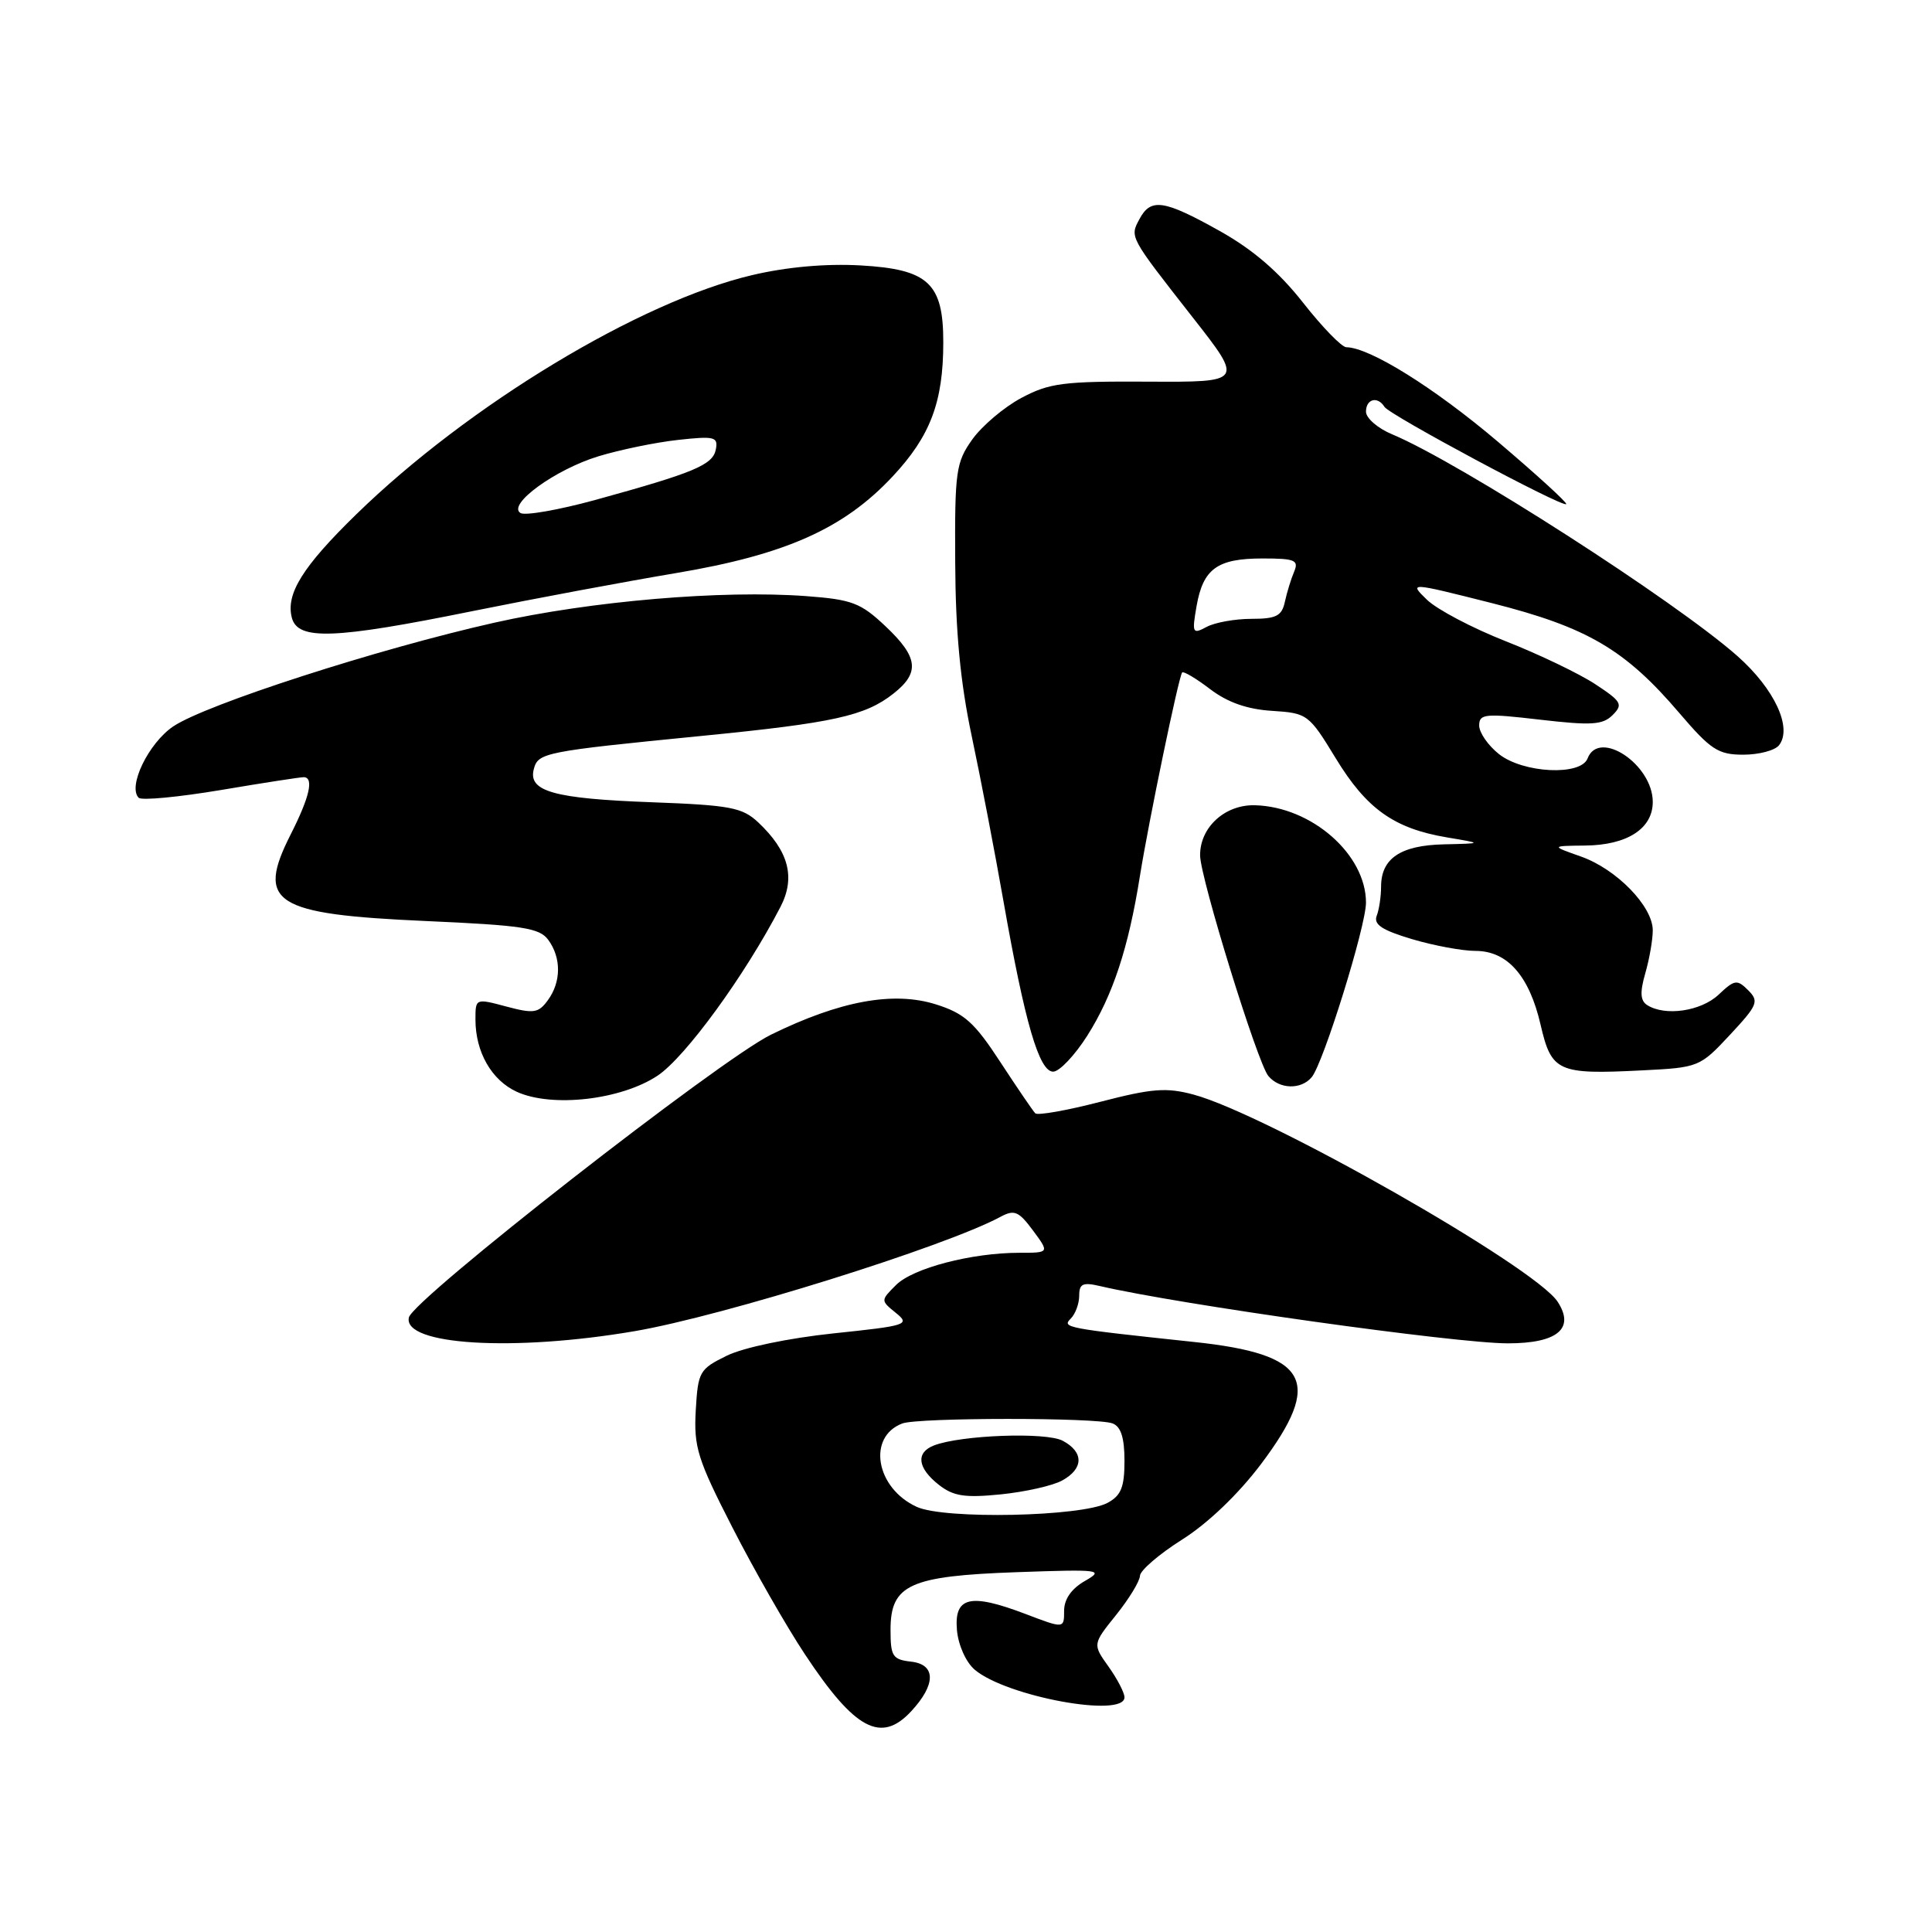 <?xml version="1.0" encoding="UTF-8" standalone="no"?>
<!DOCTYPE svg PUBLIC "-//W3C//DTD SVG 1.1//EN" "http://www.w3.org/Graphics/SVG/1.1/DTD/svg11.dtd" >
<svg xmlns="http://www.w3.org/2000/svg" xmlns:xlink="http://www.w3.org/1999/xlink" version="1.1" viewBox="0 0 256 256">
 <g >
 <path fill="currentColor"
d=" M 120.74 226.75 C 124.03 223.21 124.03 220.56 120.75 220.18 C 118.27 219.90 118.00 219.48 118.00 215.96 C 118.00 209.97 120.52 208.82 134.78 208.32 C 145.84 207.93 146.35 208.00 143.75 209.49 C 141.97 210.51 141.00 211.90 141.00 213.44 C 141.00 215.81 141.00 215.81 135.86 213.85 C 128.54 211.07 126.42 211.57 126.80 216.00 C 126.98 217.99 127.99 220.25 129.15 221.24 C 133.33 224.80 149.00 227.69 149.00 224.90 C 149.00 224.30 148.05 222.47 146.89 220.84 C 144.77 217.87 144.77 217.87 147.89 213.99 C 149.60 211.86 151.02 209.53 151.05 208.81 C 151.07 208.09 153.59 205.93 156.64 204.00 C 160.05 201.85 164.08 197.99 167.09 194.00 C 175.38 182.98 173.44 179.43 158.23 177.82 C 141.14 176.00 140.69 175.91 141.88 174.72 C 142.50 174.10 143.00 172.74 143.00 171.68 C 143.00 170.10 143.48 169.88 145.75 170.41 C 156.27 172.86 192.86 178.00 199.81 178.00 C 206.38 178.00 208.72 176.03 206.39 172.48 C 203.36 167.85 167.84 147.65 158.16 145.04 C 154.55 144.07 152.65 144.22 145.82 145.99 C 141.38 147.14 137.49 147.83 137.18 147.52 C 136.87 147.21 134.79 144.15 132.55 140.73 C 129.12 135.47 127.79 134.28 124.03 133.09 C 118.40 131.31 111.30 132.61 102.14 137.11 C 95.33 140.46 54.72 172.17 54.18 174.57 C 53.35 178.23 68.04 179.13 84.07 176.39 C 95.76 174.40 125.27 165.18 132.60 161.22 C 134.41 160.25 134.99 160.50 136.88 163.05 C 139.06 166.00 139.06 166.00 135.08 166.00 C 128.75 166.00 120.97 168.03 118.73 170.27 C 116.68 172.32 116.68 172.32 118.70 173.96 C 120.63 175.52 120.21 175.66 110.44 176.68 C 104.48 177.31 98.53 178.55 96.32 179.63 C 92.67 181.42 92.49 181.74 92.19 186.90 C 91.92 191.74 92.42 193.36 97.05 202.40 C 99.89 207.96 104.22 215.54 106.68 219.24 C 113.28 229.21 116.74 231.06 120.74 226.75 Z  M 87.12 142.54 C 90.81 140.09 98.73 129.22 103.43 120.14 C 105.43 116.26 104.51 112.77 100.47 108.97 C 98.36 106.99 96.78 106.69 86.30 106.30 C 73.37 105.82 69.96 104.86 70.73 101.92 C 71.30 99.73 72.06 99.58 93.00 97.51 C 110.43 95.79 114.63 94.87 118.38 91.91 C 121.92 89.13 121.68 87.08 117.32 82.97 C 114.05 79.88 112.89 79.44 106.84 78.99 C 95.71 78.16 78.30 79.64 65.55 82.50 C 50.06 85.98 27.28 93.34 22.96 96.25 C 19.68 98.46 16.89 104.23 18.38 105.71 C 18.76 106.09 23.66 105.62 29.28 104.68 C 34.90 103.73 39.84 102.97 40.25 102.98 C 41.62 103.02 41.03 105.61 38.51 110.58 C 33.92 119.65 36.25 121.14 56.40 122.04 C 69.26 122.61 71.49 122.95 72.65 124.54 C 74.39 126.92 74.37 130.11 72.59 132.54 C 71.35 134.24 70.72 134.34 67.09 133.37 C 63.01 132.28 63.00 132.29 63.00 135.09 C 63.00 139.41 65.14 143.14 68.48 144.67 C 73.14 146.79 82.27 145.75 87.12 142.54 Z  M 173.81 142.73 C 175.36 140.86 181.00 122.73 181.00 119.60 C 181.00 113.22 173.81 106.91 166.31 106.70 C 162.32 106.58 158.98 109.63 159.02 113.36 C 159.06 116.38 166.62 140.84 168.06 142.57 C 169.53 144.34 172.40 144.42 173.81 142.73 Z  M 144.06 137.25 C 147.46 131.88 149.53 125.61 151.05 116.05 C 152.21 108.81 156.17 89.72 156.64 89.11 C 156.81 88.90 158.47 89.88 160.33 91.30 C 162.64 93.06 165.23 93.98 168.53 94.19 C 173.24 94.49 173.43 94.63 177.00 100.49 C 181.09 107.20 184.73 109.78 191.73 110.96 C 196.50 111.76 196.50 111.76 191.32 111.88 C 185.57 112.01 183.00 113.75 183.00 117.49 C 183.00 118.78 182.74 120.52 182.42 121.35 C 181.98 122.50 183.14 123.26 187.10 124.44 C 189.99 125.30 193.78 126.00 195.51 126.00 C 199.74 126.00 202.64 129.30 204.14 135.80 C 205.58 142.02 206.43 142.40 217.60 141.83 C 225.07 141.46 225.25 141.39 229.22 137.13 C 232.91 133.17 233.11 132.68 231.64 131.21 C 230.17 129.75 229.85 129.79 227.71 131.81 C 225.37 134.00 220.64 134.69 218.26 133.18 C 217.35 132.60 217.28 131.50 218.01 128.96 C 218.56 127.06 219.00 124.50 219.00 123.27 C 219.00 120.10 214.21 115.17 209.50 113.50 C 205.50 112.09 205.50 112.09 210.03 112.04 C 215.61 111.99 219.00 109.80 219.00 106.26 C 219.00 101.30 211.88 96.55 210.36 100.50 C 209.47 102.83 201.85 102.46 198.63 99.93 C 197.19 98.79 196.00 97.08 196.00 96.14 C 196.00 94.58 196.75 94.51 204.06 95.36 C 210.89 96.15 212.37 96.06 213.69 94.74 C 215.09 93.34 214.87 92.95 211.37 90.65 C 209.24 89.25 203.90 86.69 199.50 84.96 C 195.10 83.23 190.42 80.76 189.09 79.48 C 186.68 77.14 186.68 77.14 197.70 79.92 C 210.32 83.12 215.33 86.05 222.53 94.49 C 226.69 99.36 227.68 100.00 231.00 100.00 C 233.06 100.00 235.19 99.44 235.73 98.75 C 237.53 96.44 235.13 91.29 230.24 86.95 C 221.98 79.64 193.43 61.30 184.47 57.55 C 182.56 56.76 181.00 55.40 181.00 54.55 C 181.00 52.86 182.54 52.45 183.45 53.91 C 184.11 54.99 207.06 67.27 207.53 66.80 C 207.71 66.63 203.61 62.89 198.43 58.49 C 190.02 51.36 181.50 46.05 178.40 46.01 C 177.79 46.01 175.20 43.34 172.65 40.09 C 169.45 36.02 166.01 33.06 161.59 30.59 C 154.22 26.47 152.49 26.21 150.99 29.02 C 149.69 31.44 149.61 31.29 158.05 42.07 C 164.77 50.64 164.77 50.64 152.13 50.57 C 140.90 50.51 139.04 50.75 135.33 52.73 C 133.04 53.95 130.12 56.43 128.83 58.23 C 126.67 61.27 126.50 62.43 126.57 74.50 C 126.61 83.72 127.25 90.41 128.75 97.50 C 129.92 103.00 131.82 112.90 132.98 119.50 C 135.81 135.56 137.69 142.00 139.55 142.00 C 140.37 142.00 142.40 139.86 144.06 137.25 Z  M 62.59 80.98 C 70.79 79.32 82.90 77.06 89.50 75.95 C 104.06 73.51 111.79 70.07 118.27 63.14 C 123.28 57.79 124.99 53.27 124.99 45.36 C 125.00 37.53 123.01 35.68 114.05 35.17 C 109.45 34.91 104.26 35.37 99.68 36.45 C 84.79 39.94 62.05 53.68 47.20 68.16 C 40.10 75.08 37.85 78.70 38.67 81.85 C 39.46 84.87 44.25 84.70 62.59 80.98 Z  M 121.48 199.67 C 116.05 197.19 114.87 190.41 119.55 188.62 C 121.63 187.82 145.34 187.81 147.42 188.61 C 148.53 189.03 149.00 190.52 149.00 193.57 C 149.00 197.07 148.55 198.17 146.75 199.14 C 143.33 200.97 125.16 201.35 121.48 199.67 Z  M 140.75 196.17 C 143.60 194.60 143.63 192.41 140.82 190.91 C 138.63 189.73 127.32 190.15 123.75 191.53 C 121.32 192.48 121.57 194.51 124.38 196.73 C 126.33 198.26 127.81 198.49 132.63 198.01 C 135.86 197.68 139.51 196.86 140.75 196.17 Z  M 158.55 80.32 C 159.42 75.35 161.30 74.00 167.30 74.00 C 171.59 74.00 172.12 74.22 171.48 75.75 C 171.07 76.71 170.52 78.51 170.25 79.75 C 169.85 81.62 169.10 82.00 165.82 82.00 C 163.65 82.00 160.97 82.48 159.88 83.07 C 158.01 84.07 157.93 83.90 158.55 80.32 Z  M 68.97 67.98 C 67.16 66.87 73.56 62.21 79.30 60.46 C 82.16 59.59 86.91 58.61 89.85 58.29 C 94.70 57.76 95.17 57.88 94.85 59.56 C 94.45 61.61 91.98 62.64 78.79 66.27 C 73.99 67.58 69.57 68.35 68.97 67.98 Z "/>
</g>
</svg>